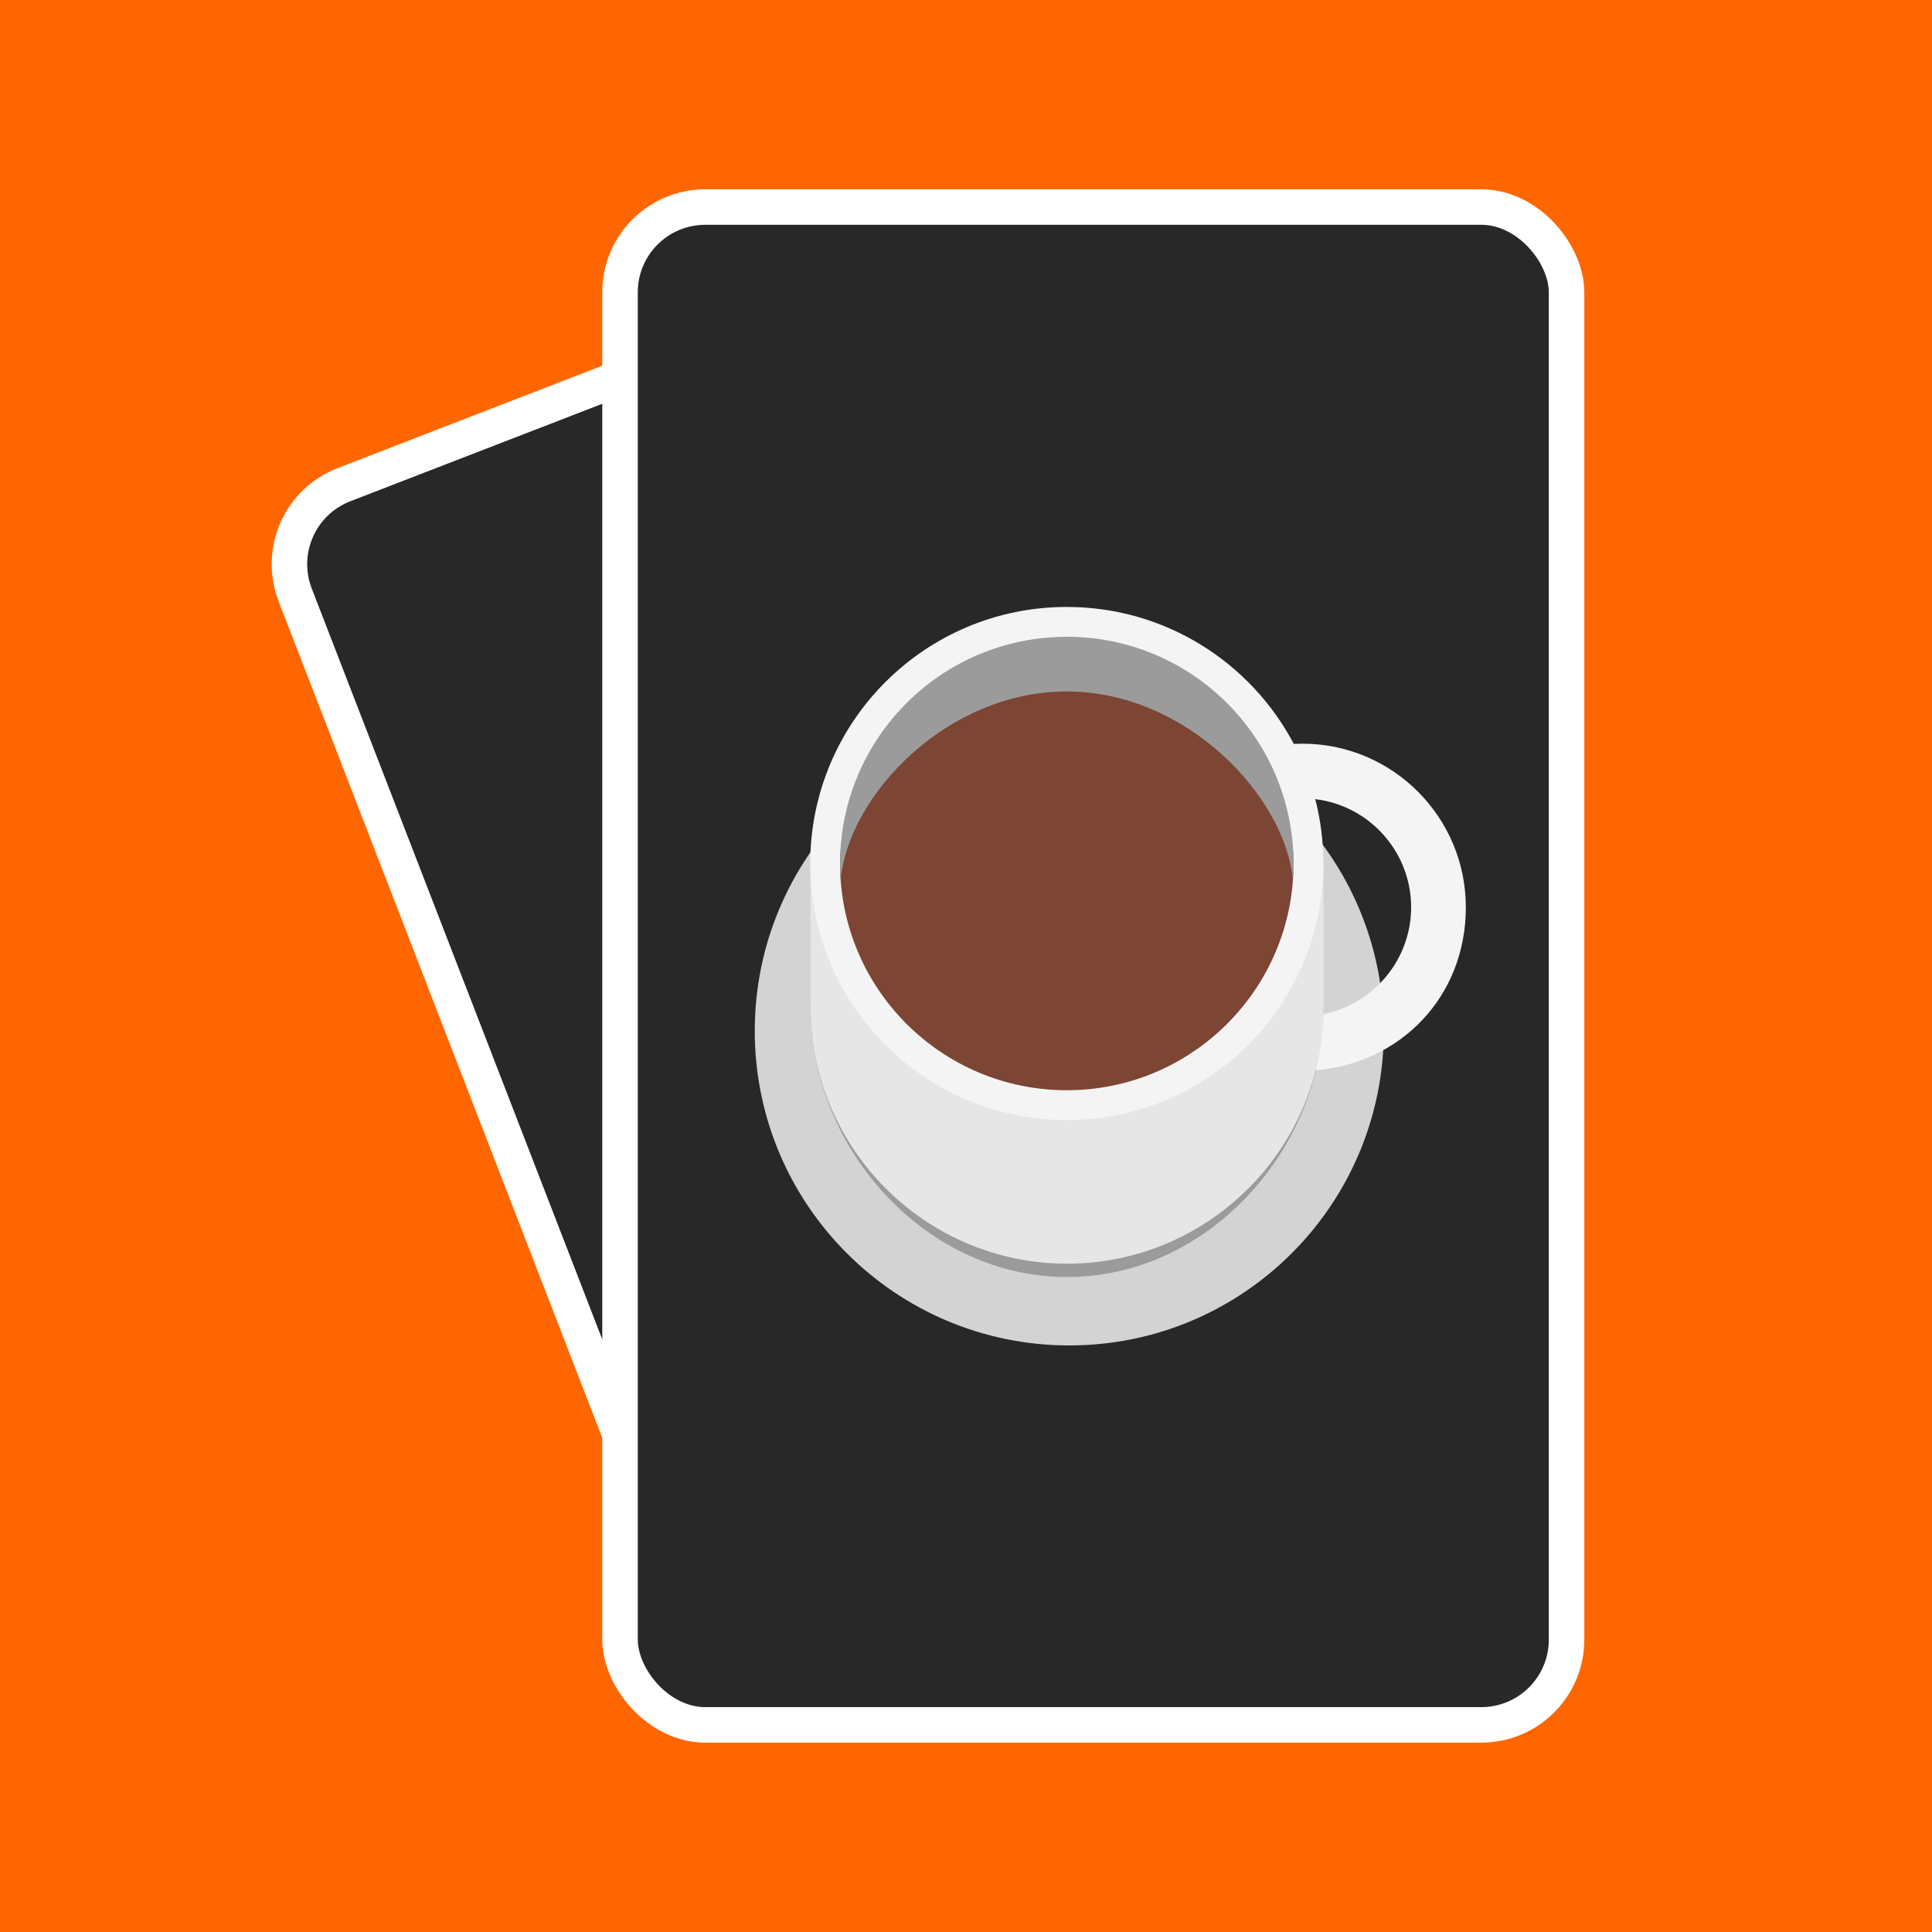 <?xml version="1.0" encoding="UTF-8"?><svg id="Layer_2" xmlns="http://www.w3.org/2000/svg" viewBox="0 0 272 272"><defs><style>.cls-1{fill:#f4f4f4;}.cls-2{fill:#f60;}.cls-3{fill:#e6e6e6;}.cls-4{fill:#282828;stroke:#fff;stroke-miterlimit:10;stroke-width:5px;}.cls-5{fill:#d3d3d3;}.cls-6{fill:#9b9b9b;}.cls-7{fill:#7d4533;}</style></defs><g id="Layer_1-2"><rect class="cls-2" width="272" height="272"/><g><rect class="cls-4" x="64.04" y="44.77" width="122.1" height="171.46" rx="12" ry="12" transform="translate(-38.65 53.92) rotate(-21.15)"/><rect class="cls-4" x="87.29" y="29.15" width="133.26" height="213.69" rx="12" ry="12"/><g><path class="cls-5" d="m150.54,189.42c24.46,0,44.28-19.83,44.28-44.28s-19.83-44.28-44.28-44.28-44.28,19.83-44.28,44.28,19.83,44.28,44.28,44.28Z"/><path class="cls-6" d="m150.23,179.79c-19.91,0-36.12-18.1-36.12-38h72.24c0,19.91-16.21,38-36.12,38Z"/><path class="cls-3" d="m177.11,121.57c-6.62-7.39-16.21-12.05-26.88-12.05s-20.29,4.66-26.92,12.05h-9.2v20.22c0,19.91,16.21,36.12,36.12,36.12,16.86,0,31.06-11.62,35.02-27.27l4.08-4s-3.03-2.51-2.99-3.84c0-.33.01-.67.01-1v-20.22h-9.24Z"/><path class="cls-1" d="m186.31,121.57c0,19.95-16.17,36.12-36.12,36.12s-36.12-16.17-36.12-36.12,16.17-36.12,36.12-36.12c13.87,0,25.91,7.82,31.96,19.28.39-.02.79-.03,1.19-.03,12.71,0,23.03,10.32,23.03,23.03s-9.31,21.98-21.13,22.95c.65-2.54,1.02-5.19,1.1-7.92,7.01-1.4,12.33-7.62,12.33-15.03,0-7.82-5.89-14.31-13.5-15.22.75,2.89,1.14,5.93,1.14,9.06Z"/><path class="cls-7" d="m150.19,153.49c17.63,0,31.92-14.29,31.92-31.92s-19.39-28.07-31.92-28.07c-10.73,0-31.92,10.44-31.92,28.07s14.29,31.92,31.92,31.92Z"/><path class="cls-6" d="m118.35,123.83c1.16-11.93,14.97-26.48,31.84-26.48s30.68,14.74,31.84,26.49c.05-.75.08-1.51.08-2.27,0-17.63-14.29-31.92-31.92-31.92s-31.92,14.29-31.92,31.92c0,.76.03,1.51.08,2.26Z"/></g></g></g></svg>